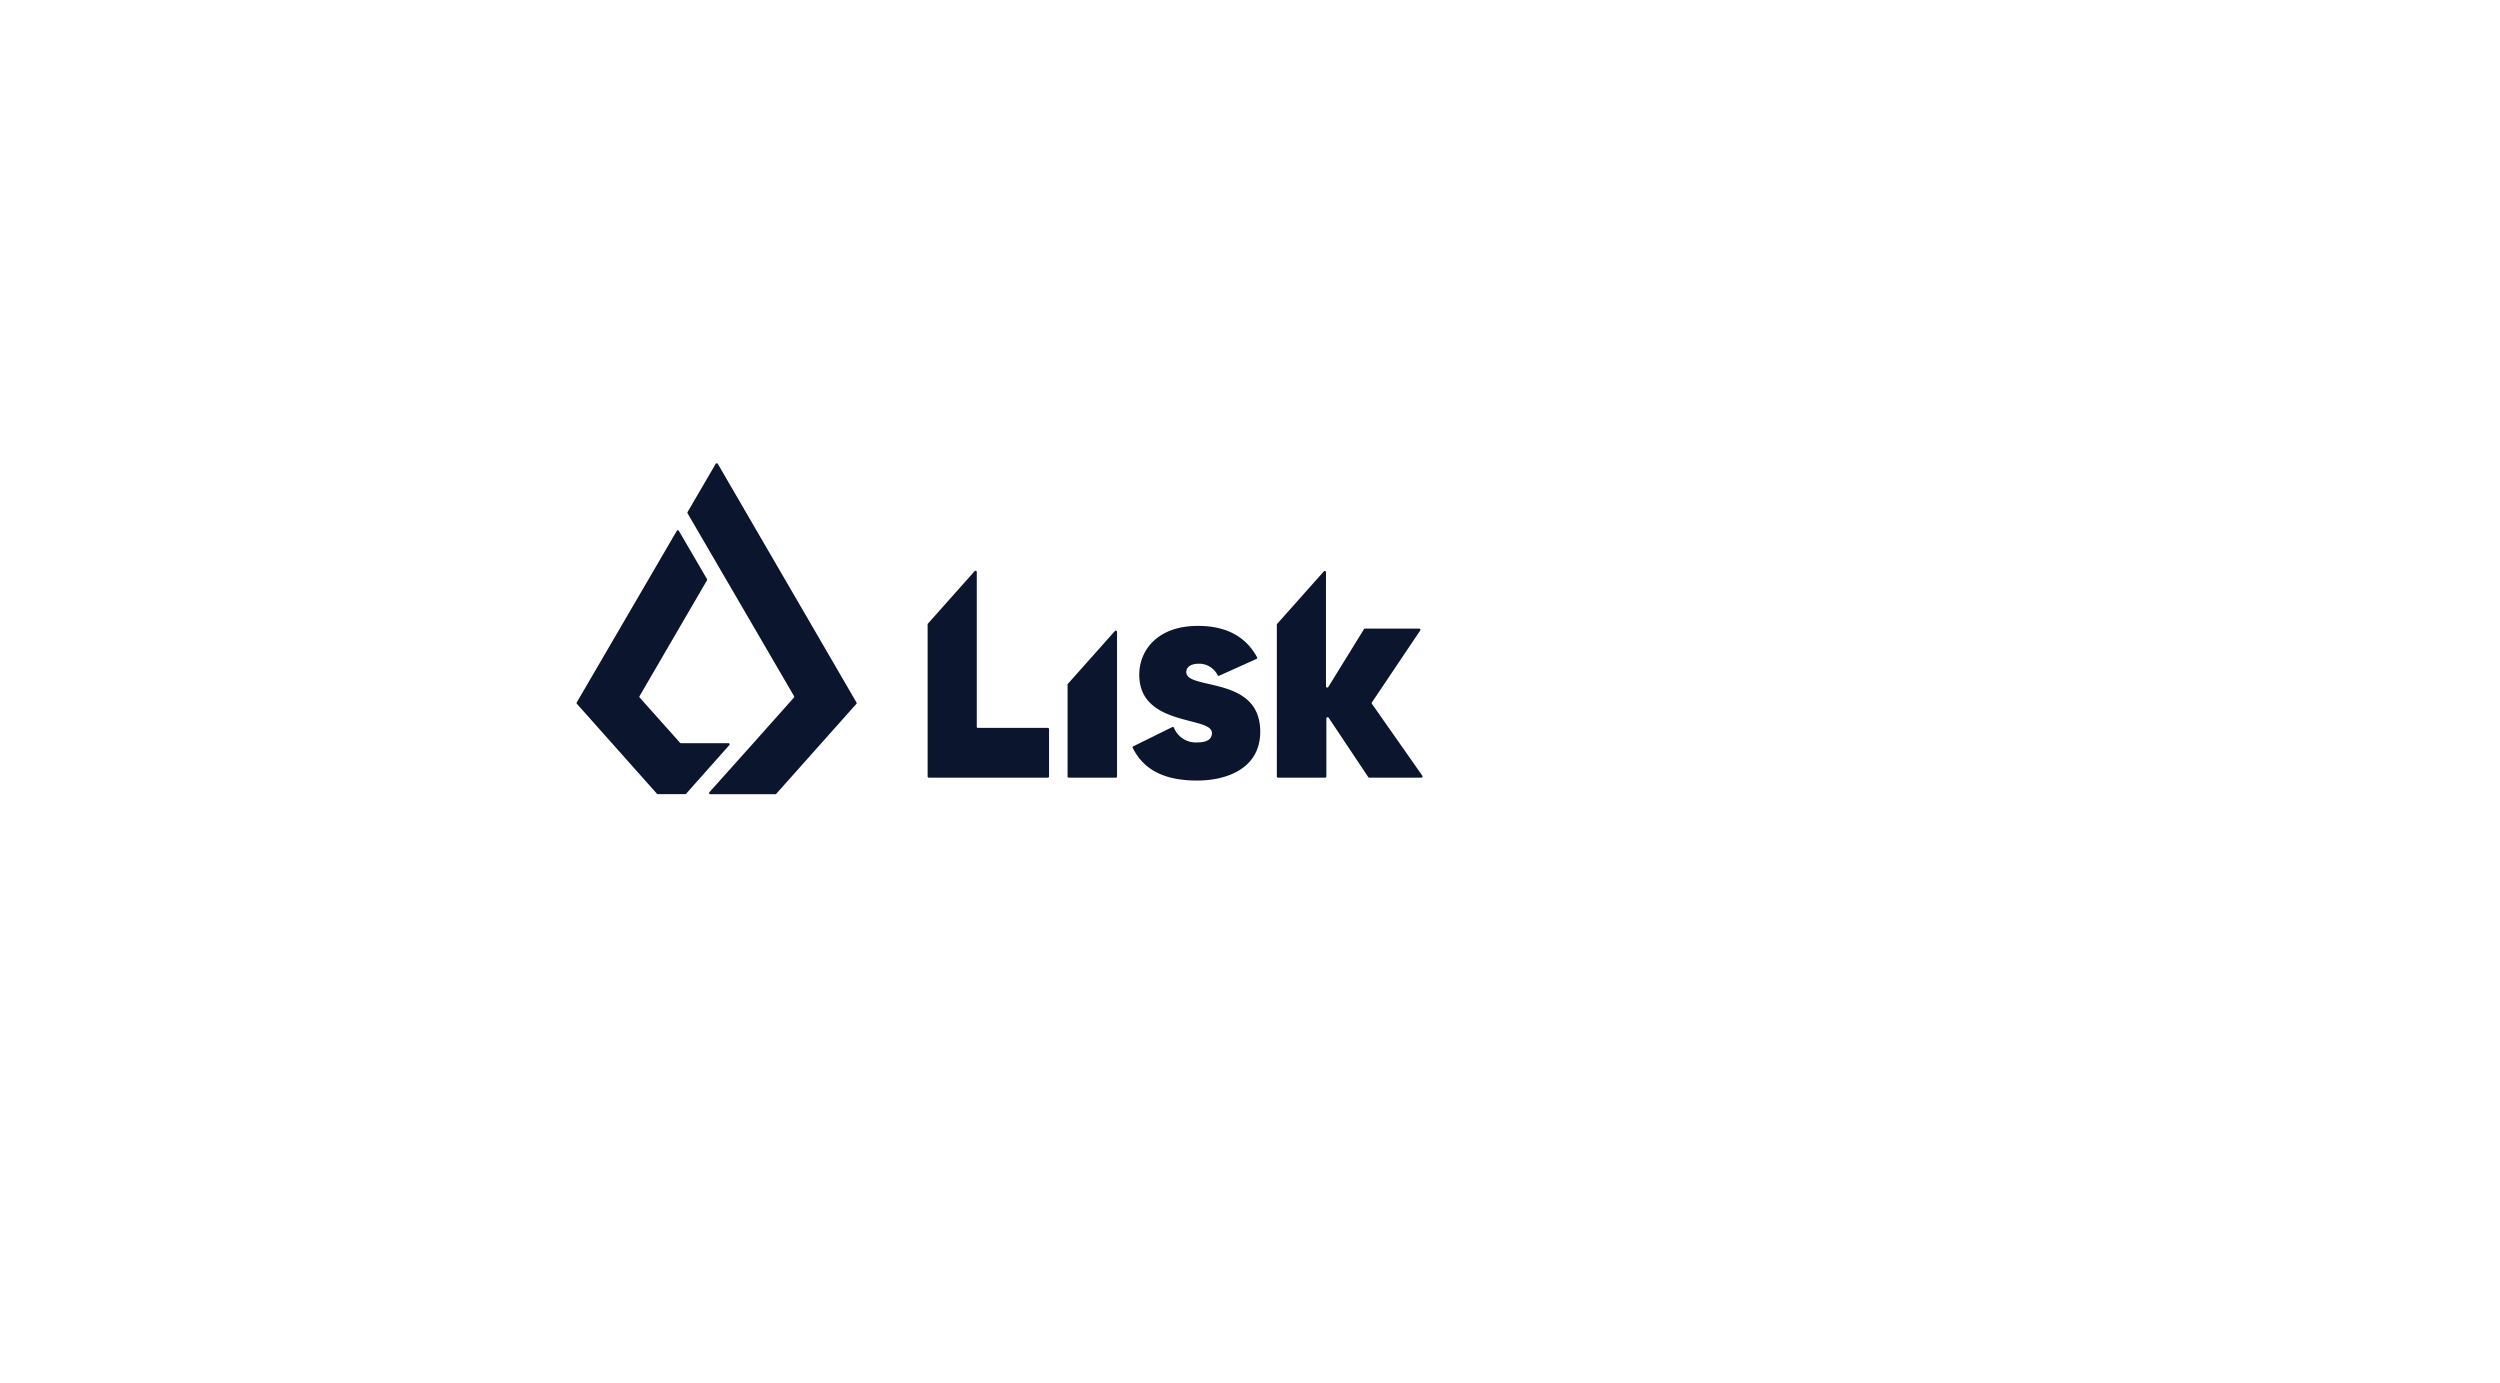 <svg xmlns="http://www.w3.org/2000/svg" viewBox="0 0 399.27 220.81"><title>Styleguide-LiskLogo_1</title><g id="Layer_2" data-name="Layer 2"><g id="ILUSTRATION"><rect width="399.27" height="220.81" fill="#4070f4" opacity="0"/><path d="M109.57,126.77l6.9-7.76a.19.19,0,0,0-.14-.32h-7.59a.19.19,0,0,1-.14-.07l-6.45-7.23a.2.2,0,0,1,0-.23l10.76-18.48a.18.18,0,0,0,0-.2l-4.49-7.7a.19.19,0,0,0-.33,0L92.12,112.17a.2.2,0,0,0,0,.22l12.8,14.38a.2.2,0,0,0,.15.06h4.34A.18.18,0,0,0,109.57,126.77Z" fill="#0c152e"/><path d="M114.3,74.08l-4.49,7.7a.23.23,0,0,0,0,.2l4.66,8h0l12.34,21.19a.2.2,0,0,1,0,.22l-6.51,7.31h0l-7,7.82a.19.19,0,0,0,.15.32h10.38a.18.18,0,0,0,.14-.06l12.81-14.38a.2.2,0,0,0,0-.22L114.64,74.08A.2.2,0,0,0,114.3,74.08Z" fill="#0c152e"/><path d="M156,116l0-24.66a.2.2,0,0,0-.34-.13l-7.51,8.44a.15.15,0,0,0,0,.13V124a.19.19,0,0,0,.19.2h19a.2.2,0,0,0,.2-.2v-7.56a.2.2,0,0,0-.2-.19H156.2A.19.19,0,0,1,156,116Z" fill="#0c152e"/><path d="M178.4,124l0-23.09a.2.2,0,0,0-.34-.13l-7.51,8.43a.17.17,0,0,0-.05.13V124a.19.19,0,0,0,.19.2h7.53A.2.2,0,0,0,178.4,124Z" fill="#0c152e"/><path d="M219.1,112.4a.22.22,0,0,1,0-.22l7.72-11.49a.19.19,0,0,0-.16-.3H218a.18.18,0,0,0-.16.09l-5.71,9.25a.2.2,0,0,1-.36-.11l0-18.24a.2.2,0,0,0-.34-.13l-7.51,8.44a.19.19,0,0,0,0,.13V124a.2.2,0,0,0,.2.2h7.51a.21.21,0,0,0,.2-.2v-9.27a.2.2,0,0,1,.36-.11l6.33,9.49a.17.17,0,0,0,.16.09H227a.2.2,0,0,0,.16-.31Z" fill="#0c152e"/><path d="M191.18,124.66c4.88,0,10.09-2,10.09-7.8s-4.82-6.84-8.33-7.65c-1.94-.45-3.48-.8-3.48-1.87,0-.83.75-1.34,2-1.34a3.3,3.3,0,0,1,3,1.83.2.2,0,0,0,.25.09l5.95-2.68a.21.21,0,0,0,.1-.28c-1.83-3.35-5-5-9.44-5-6.48,0-9.37,3.91-9.37,7.8,0,5.31,4.72,6.53,8.17,7.42,2,.52,3.44.89,3.44,1.91,0,.67-.41,1.48-2.34,1.48a3.75,3.75,0,0,1-3.73-2.35.2.2,0,0,0-.27-.1L181,119.19a.19.19,0,0,0-.09.26C182.67,123,186.05,124.66,191.18,124.66Z" fill="#0c152e"/></g></g></svg>